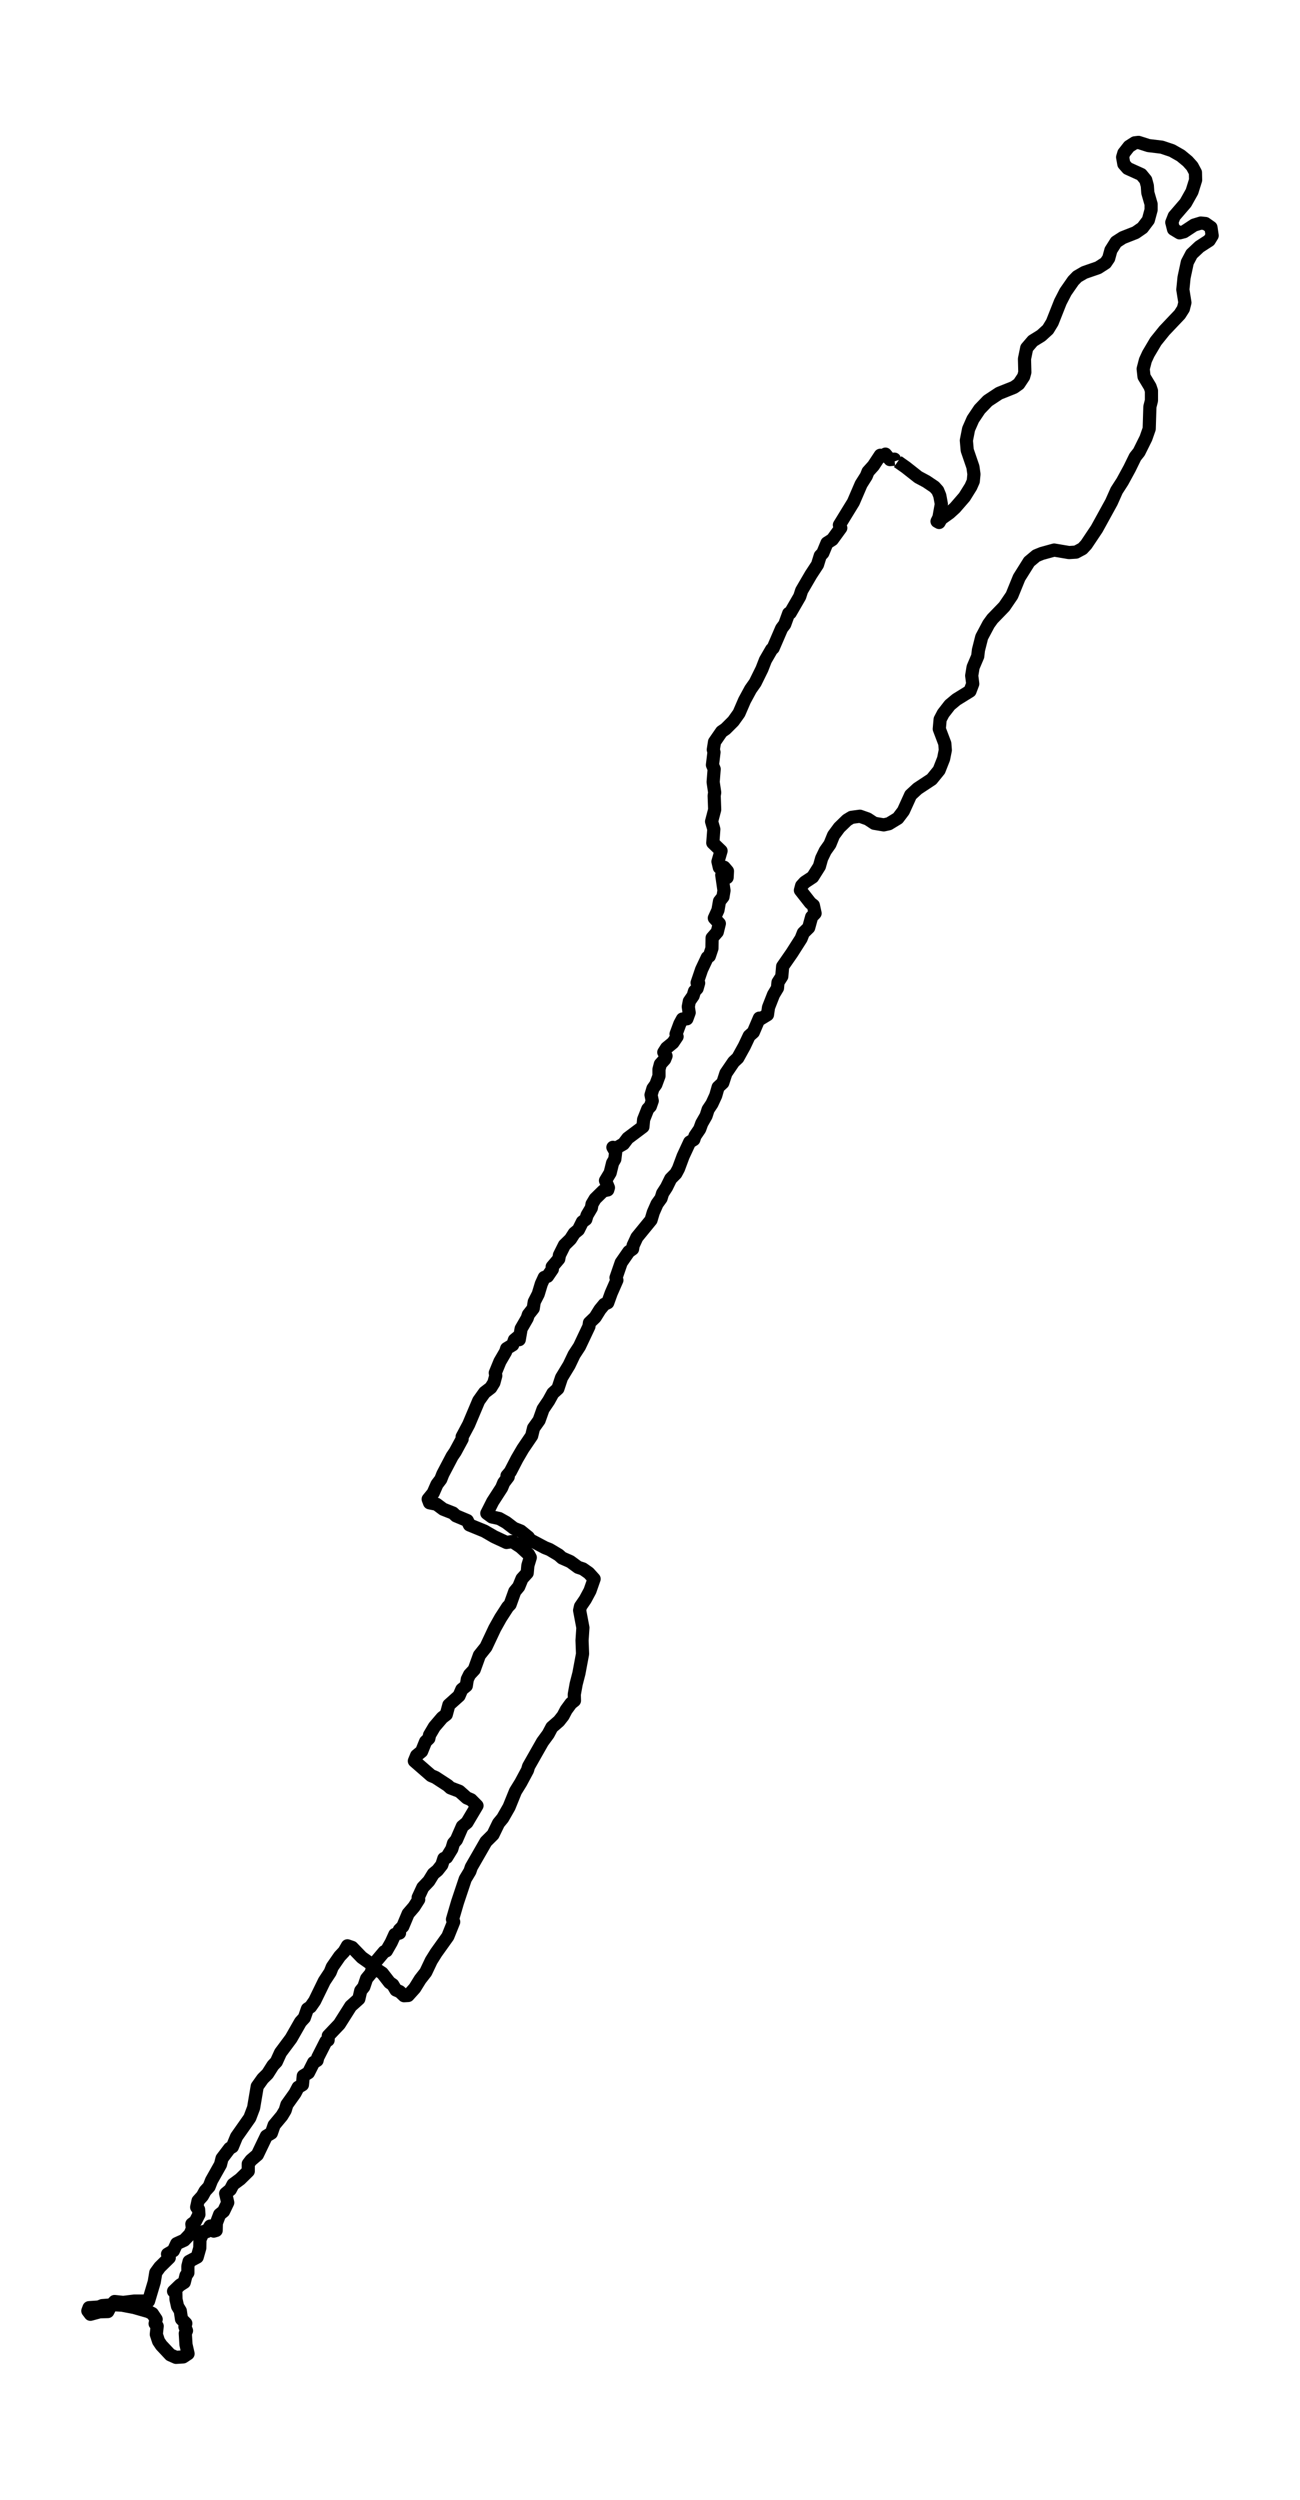 <?xml version="1.0" encoding="utf-8" standalone="no"?>
<!DOCTYPE svg PUBLIC "-//W3C//DTD SVG 1.1//EN"
  "http://www.w3.org/Graphics/SVG/1.1/DTD/svg11.dtd">
<svg xmlns:xlink="http://www.w3.org/1999/xlink" width="296.034pt" height="568.8pt" viewBox="0 0 296.034 568.8" xmlns="http://www.w3.org/2000/svg" version="1.1">
 <defs>
  <style type="text/css">*{stroke-linejoin: round; stroke-linecap: butt}</style>
 </defs>
 <g id="figure_1">
  <g id="patch_1">
   <path d="M 0 568.8 
L 296.034 568.8 
L 296.034 0 
L 0 0 
z
" style="fill: #ffffff"/>
  </g>
  <g id="axes_1">
   <g id="LineCollection_1">
    <path d="M 203.835 104.941 
L 203.678 104.474 
L 202.656 104.578 
L 201.635 103.333 
L 201.439 103.8 
L 200.457 103.593 
L 198.885 105.978 
L 197.668 107.326 
L 197.275 108.311 
L 196.096 110.178 
L 194.329 114.274 
L 191.147 119.459 
L 191.461 120.133 
L 189.537 122.778 
L 188.319 123.556 
L 187.376 125.837 
L 186.787 126.459 
L 186.159 128.481 
L 184.666 130.763 
L 182.545 134.393 
L 182.113 135.741 
L 179.952 139.474 
L 179.599 139.578 
L 178.695 142.067 
L 177.988 143 
L 176.063 147.459 
L 175.71 147.77 
L 174.296 150.207 
L 173.51 152.23 
L 171.978 155.341 
L 170.918 156.844 
L 169.543 159.385 
L 168.286 162.289 
L 166.99 164.104 
L 165.222 165.867 
L 164.318 166.489 
L 162.708 168.822 
L 162.433 170.585 
L 162.59 171.156 
L 162.237 174.059 
L 162.629 174.993 
L 162.394 177.948 
L 162.747 180.333 
L 162.629 181.059 
L 162.747 184.222 
L 162.04 186.919 
L 162.551 188.681 
L 162.315 191.793 
L 164.201 193.607 
L 163.494 196.044 
L 163.808 197.393 
L 164.908 197.341 
L 165.654 198.222 
L 165.575 199.674 
L 164.358 199.104 
L 164.868 202.63 
L 164.633 204.081 
L 163.847 205.067 
L 163.494 207.089 
L 162.669 208.904 
L 163.808 210.148 
L 163.336 212.067 
L 162.158 213.415 
L 162.119 215.8 
L 161.53 217.563 
L 161.058 217.874 
L 159.762 220.622 
L 158.741 223.63 
L 159.094 223.681 
L 158.741 224.926 
L 158.151 225.548 
L 157.837 226.585 
L 156.973 227.83 
L 156.737 229.074 
L 156.934 230.422 
L 156.423 231.822 
L 155.402 231.874 
L 154.813 232.963 
L 153.948 235.296 
L 154.184 235.867 
L 153.241 237.267 
L 151.788 238.459 
L 151.159 239.444 
L 151.67 240.274 
L 151.356 241.052 
L 150.374 242.141 
L 150.06 243.333 
L 150.06 244.837 
L 149.353 246.756 
L 148.685 247.689 
L 148.253 249.141 
L 148.528 250.489 
L 148.096 251.733 
L 147.506 252.356 
L 146.564 254.741 
L 146.407 256.4 
L 142.95 258.993 
L 141.968 260.289 
L 140.161 261.326 
L 139.572 261.067 
L 140.2 262.156 
L 140.004 263.763 
L 139.493 264.644 
L 138.943 266.874 
L 137.883 268.637 
L 138.55 270.244 
L 138.393 270.763 
L 137.372 270.97 
L 135.526 272.785 
L 134.819 273.978 
L 134.662 274.859 
L 133.68 276.519 
L 133.405 277.452 
L 132.619 278.022 
L 131.716 279.837 
L 130.773 280.615 
L 129.909 281.963 
L 128.534 283.311 
L 127.395 285.593 
L 127.238 286.474 
L 125.745 288.237 
L 125.784 288.807 
L 124.684 290.415 
L 123.938 290.674 
L 123.27 292.126 
L 122.563 294.459 
L 121.66 296.222 
L 121.424 297.726 
L 120.324 299.126 
L 120.049 299.956 
L 118.674 302.341 
L 118.242 304.83 
L 117.889 304.259 
L 117.142 304.881 
L 116.75 306.022 
L 115.375 306.852 
L 115.139 307.578 
L 113.843 309.807 
L 112.782 312.4 
L 112.9 313.022 
L 112.468 314.63 
L 111.761 315.77 
L 110.347 316.859 
L 109.011 318.726 
L 106.733 324.119 
L 105.24 326.919 
L 105.24 327.437 
L 103.669 330.341 
L 102.962 331.378 
L 100.841 335.422 
L 100.37 336.615 
L 99.505 337.756 
L 98.641 339.726 
L 97.502 341.126 
L 97.816 341.956 
L 99.388 342.267 
L 100.92 343.407 
L 103.159 344.289 
L 103.826 344.911 
L 106.419 346 
L 106.89 346.985 
L 110.308 348.385 
L 112.547 349.681 
L 115.336 350.978 
L 116.671 350.77 
L 118.557 352.015 
L 120.363 353.674 
L 120.756 354.4 
L 120.206 356.215 
L 120.049 357.926 
L 118.871 359.222 
L 118.124 361.037 
L 117.221 362.126 
L 116.16 365.081 
L 115.611 365.652 
L 114 368.141 
L 112.664 370.526 
L 110.661 374.778 
L 109.169 376.644 
L 107.99 379.911 
L 106.93 381.052 
L 106.419 382.089 
L 106.183 383.593 
L 105.162 384.422 
L 104.533 385.874 
L 102.216 387.948 
L 101.627 390.126 
L 100.684 390.852 
L 98.916 392.926 
L 97.816 394.793 
L 97.659 395.57 
L 96.913 396.296 
L 96.01 398.526 
L 94.87 399.459 
L 94.36 400.704 
L 98.17 404.022 
L 99.152 404.437 
L 101.941 406.252 
L 102.569 406.822 
L 104.612 407.6 
L 106.301 409.104 
L 107.283 409.519 
L 108.619 410.867 
L 106.34 414.704 
L 105.28 415.585 
L 103.944 418.644 
L 103.276 419.422 
L 102.884 420.719 
L 101.705 422.637 
L 101.077 422.896 
L 100.605 424.348 
L 99.623 425.593 
L 98.681 426.37 
L 97.659 428.03 
L 96.284 429.481 
L 95.224 431.763 
L 95.342 432.23 
L 94.281 433.889 
L 92.946 435.444 
L 91.728 438.348 
L 90.942 439.126 
L 90.982 439.852 
L 89.921 440.163 
L 89.096 441.978 
L 87.996 443.896 
L 87.486 444.104 
L 85.129 446.904 
L 84.461 449.03 
L 83.479 450.222 
L 82.851 452.089 
L 82.143 452.97 
L 81.711 454.837 
L 79.865 456.496 
L 77.273 460.593 
L 74.759 463.237 
L 74.719 464.222 
L 74.209 464.533 
L 72.363 468.163 
L 72.205 468.837 
L 71.42 469.304 
L 70.241 471.637 
L 69.063 472.363 
L 68.867 474.385 
L 67.885 474.956 
L 67.178 476.304 
L 65.331 478.896 
L 64.939 480.193 
L 64.192 481.437 
L 62.425 483.563 
L 61.796 485.378 
L 60.657 486.052 
L 58.614 490.304 
L 57.161 491.548 
L 56.533 492.378 
L 56.533 494.037 
L 54.686 495.852 
L 53.076 497.044 
L 52.447 498.237 
L 51.387 499.119 
L 51.858 501.193 
L 50.915 503.163 
L 50.012 503.889 
L 49.266 505.859 
L 49.226 507.519 
L 48.676 507.674 
L 47.851 506.533 
L 47.105 507.778 
L 46.359 507.778 
L 45.534 509.593 
L 45.495 511.511 
L 44.905 513.585 
L 43.059 514.57 
L 42.784 515.659 
L 42.784 517.163 
L 42.352 517.785 
L 41.959 519.341 
L 40.977 519.963 
L 39.524 521.363 
L 40.035 521.519 
L 40.074 523.178 
L 40.427 524.785 
L 41.056 525.822 
L 41.331 527.689 
L 42.313 528.674 
L 42.117 529.452 
L 42.47 530.333 
L 42.195 530.956 
L 42.352 533.496 
L 42.824 535.57 
L 41.724 536.296 
L 40.074 536.4 
L 38.778 535.83 
L 36.735 533.652 
L 36.107 532.719 
L 35.596 531.163 
L 35.792 529.296 
L 35.321 528.726 
L 35.557 527.741 
L 34.692 526.444 
L 33.789 525.978 
L 30.529 525.044 
L 27.818 524.526 
L 25.972 524.422 
L 23.262 524.63 
L 22.516 524.941 
L 20.277 525.096 
L 20.002 525.822 
L 20.591 526.6 
L 22.712 526.03 
L 24.558 525.978 
L 25.304 524.526 
L 26.09 523.696 
L 28.054 523.904 
L 30.568 523.593 
L 33.828 523.593 
L 35.125 519.237 
L 35.478 517.111 
L 36.382 515.867 
L 38.542 513.741 
L 38.149 512.911 
L 39.485 512.133 
L 40.231 510.526 
L 41.959 509.748 
L 43.295 508.348 
L 43.806 507.104 
L 43.688 506.067 
L 44.473 505.496 
L 45.298 503.889 
L 45.22 502.748 
L 44.788 502.23 
L 45.102 500.778 
L 46.084 499.689 
L 46.712 498.548 
L 47.616 497.563 
L 48.166 496.163 
L 50.208 492.533 
L 50.562 491.133 
L 52.29 488.852 
L 52.919 488.489 
L 53.861 486.207 
L 56.886 481.904 
L 57.75 479.622 
L 58.575 474.748 
L 59.832 472.985 
L 60.932 471.896 
L 62.15 469.978 
L 62.935 469.148 
L 63.878 467.074 
L 66.274 463.859 
L 68.435 460.074 
L 69.299 459.141 
L 70.006 457.119 
L 70.713 456.652 
L 71.656 455.304 
L 73.855 450.793 
L 75.191 448.77 
L 75.662 447.578 
L 77.351 445.141 
L 78.373 444.052 
L 79.119 442.756 
L 80.179 443.119 
L 82.379 445.4 
L 84.068 446.593 
L 85.875 448.2 
L 87.054 448.978 
L 88.703 451.104 
L 89.45 451.622 
L 90.157 452.815 
L 91.021 453.178 
L 92.003 454.111 
L 92.946 454.059 
L 94.438 452.4 
L 95.695 450.378 
L 96.952 448.77 
L 98.209 446.126 
L 99.309 444.363 
L 101.98 440.63 
L 103.316 437.311 
L 103.041 436.741 
L 104.18 432.852 
L 105.948 427.563 
L 107.008 425.8 
L 107.322 424.867 
L 110.661 419.059 
L 112.272 417.452 
L 113.529 414.859 
L 114.471 413.719 
L 115.925 411.178 
L 117.378 407.6 
L 118.596 405.63 
L 120.128 402.778 
L 120.363 401.948 
L 123.545 396.348 
L 124.841 394.585 
L 125.666 393.03 
L 127.277 391.63 
L 128.22 390.437 
L 128.927 389.089 
L 130.027 387.585 
L 130.812 386.963 
L 130.773 385.563 
L 131.205 383.178 
L 131.833 380.741 
L 132.658 376.333 
L 132.54 373.274 
L 132.737 370.37 
L 131.991 366.43 
L 132.187 365.548 
L 133.287 363.941 
L 134.347 361.97 
L 135.29 359.274 
L 134.072 357.926 
L 132.737 356.993 
L 131.637 356.63 
L 129.869 355.333 
L 127.984 354.504 
L 127.238 353.83 
L 125.156 352.585 
L 124.095 352.17 
L 120.678 350.356 
L 120.324 349.785 
L 118.596 348.385 
L 117.025 347.763 
L 115.257 346.415 
L 113.686 345.533 
L 111.997 345.17 
L 110.858 344.341 
L 112.193 341.696 
L 114.236 338.533 
L 114.707 337.393 
L 115.728 336.044 
L 115.453 335.785 
L 116.2 334.904 
L 117.732 331.948 
L 119.067 329.667 
L 121.071 326.711 
L 121.503 324.948 
L 122.76 323.185 
L 123.663 320.644 
L 124.959 318.726 
L 125.902 317.015 
L 127.041 315.978 
L 127.866 313.489 
L 129.594 310.637 
L 130.734 308.252 
L 131.951 306.385 
L 134.112 301.822 
L 134.23 300.993 
L 135.526 299.748 
L 136.626 297.985 
L 137.608 296.793 
L 138.393 296.43 
L 139.179 294.252 
L 140.475 291.296 
L 140.279 290.726 
L 141.457 287.304 
L 143.186 284.815 
L 144.05 284.193 
L 144.168 283.415 
L 145.032 281.548 
L 148.253 277.607 
L 148.763 275.896 
L 149.628 273.926 
L 150.531 272.681 
L 150.885 271.541 
L 151.788 270.141 
L 152.731 268.222 
L 153.909 267.03 
L 154.498 265.941 
L 155.559 263.089 
L 157.052 259.874 
L 157.994 259.304 
L 158.269 258.474 
L 159.33 256.919 
L 159.801 255.622 
L 160.783 253.911 
L 161.255 252.459 
L 162.119 251.163 
L 162.983 249.296 
L 163.533 247.378 
L 164.593 246.393 
L 165.301 244.215 
L 167.068 241.622 
L 168.011 240.741 
L 169.504 238.044 
L 170.603 235.711 
L 171.546 234.881 
L 172.921 231.667 
L 173.235 231.822 
L 174.767 230.889 
L 175.003 229.23 
L 176.142 226.326 
L 177.045 224.822 
L 177.163 223.526 
L 178.027 222.178 
L 178.224 219.896 
L 180.345 216.837 
L 182.427 213.57 
L 182.937 212.274 
L 184.155 211.081 
L 184.823 208.644 
L 185.609 207.815 
L 185.216 206 
L 184.548 205.481 
L 182.27 202.578 
L 182.545 201.541 
L 183.252 200.763 
L 185.059 199.57 
L 186.591 197.133 
L 187.101 195.319 
L 187.926 193.607 
L 188.987 192.104 
L 189.812 190.081 
L 191.108 188.319 
L 192.875 186.607 
L 193.897 185.985 
L 195.822 185.726 
L 197.589 186.348 
L 199.082 187.333 
L 201.242 187.696 
L 202.421 187.437 
L 204.463 186.193 
L 205.72 184.533 
L 207.37 180.904 
L 208.941 179.452 
L 212.162 177.326 
L 213.851 175.252 
L 214.873 172.659 
L 215.265 170.689 
L 215.148 169.185 
L 213.891 165.867 
L 214.087 163.689 
L 214.794 162.341 
L 216.287 160.422 
L 217.779 159.178 
L 220.883 157.259 
L 221.511 155.6 
L 221.275 153.733 
L 221.59 151.815 
L 222.65 149.326 
L 222.807 147.926 
L 223.554 144.97 
L 225.125 142.015 
L 225.989 140.822 
L 228.699 138.022 
L 230.428 135.481 
L 232.078 131.437 
L 234.356 127.807 
L 235.966 126.459 
L 237.223 125.941 
L 240.051 125.163 
L 243.43 125.733 
L 245.04 125.63 
L 246.494 124.852 
L 247.358 123.919 
L 249.754 120.341 
L 253.093 114.274 
L 254.271 111.63 
L 255.607 109.556 
L 257.217 106.6 
L 258.513 103.956 
L 259.378 102.867 
L 260.949 99.704 
L 261.695 97.578 
L 261.852 92.548 
L 262.206 91.148 
L 262.206 88.919 
L 261.892 87.985 
L 260.517 85.704 
L 260.32 83.941 
L 260.831 81.97 
L 261.499 80.519 
L 263.188 77.667 
L 265.152 75.23 
L 268.648 71.548 
L 269.473 70.252 
L 269.826 68.852 
L 269.355 65.896 
L 269.63 63.148 
L 270.376 59.674 
L 271.358 57.807 
L 273.126 56.148 
L 275.365 54.696 
L 276.033 53.607 
L 275.758 51.741 
L 274.501 50.859 
L 273.44 50.756 
L 271.908 51.222 
L 269.63 52.726 
L 268.608 52.985 
L 267.234 52.156 
L 266.841 50.6 
L 267.391 49.2 
L 269.983 46.193 
L 271.437 43.6 
L 272.262 40.956 
L 272.222 39.244 
L 271.476 37.844 
L 270.455 36.704 
L 268.883 35.407 
L 266.88 34.267 
L 264.563 33.489 
L 261.538 33.126 
L 259.26 32.4 
L 258.396 32.504 
L 257.099 33.333 
L 255.921 34.837 
L 255.646 35.77 
L 255.921 37.326 
L 256.785 38.311 
L 259.888 39.711 
L 260.909 40.956 
L 261.263 42.252 
L 261.381 43.859 
L 262.127 46.452 
L 262.127 47.748 
L 261.499 50.081 
L 260.163 51.844 
L 258.592 52.933 
L 255.685 54.074 
L 254.153 55.059 
L 252.975 56.926 
L 252.464 58.793 
L 251.757 59.83 
L 250.068 60.919 
L 246.926 62.007 
L 245.315 62.941 
L 244.412 63.874 
L 242.644 66.415 
L 241.466 68.696 
L 239.619 73.363 
L 238.637 74.97 
L 237.105 76.37 
L 235.181 77.563 
L 233.806 79.17 
L 233.295 81.659 
L 233.374 84.719 
L 233.099 85.704 
L 231.999 87.363 
L 230.899 88.141 
L 227.521 89.489 
L 224.928 91.2 
L 223.082 93.119 
L 221.55 95.4 
L 220.568 97.63 
L 220.058 100.222 
L 220.254 102.452 
L 221.55 106.237 
L 221.786 107.896 
L 221.629 109.504 
L 221.079 110.748 
L 219.626 113.081 
L 217.465 115.57 
L 216.208 116.711 
L 214.323 118.059 
L 213.851 118.889 
L 213.38 118.63 
L 213.812 117.748 
L 214.362 114.689 
L 214.008 112.77 
L 213.537 111.63 
L 212.791 110.8 
L 210.945 109.556 
L 209.098 108.57 
L 206.27 106.341 
L 204.424 105.044 
L 204.424 105.044 
" clip-path="url(#p331b5f2860)" style="fill: none; stroke: #000000; stroke-width: 3"/>
   </g>
  </g>
 </g>
 <defs>
  <clipPath id="p331b5f2860">
   <rect x="7.2" y="7.2" width="281.634" height="554.4"/>
  </clipPath>
 </defs>
</svg>
